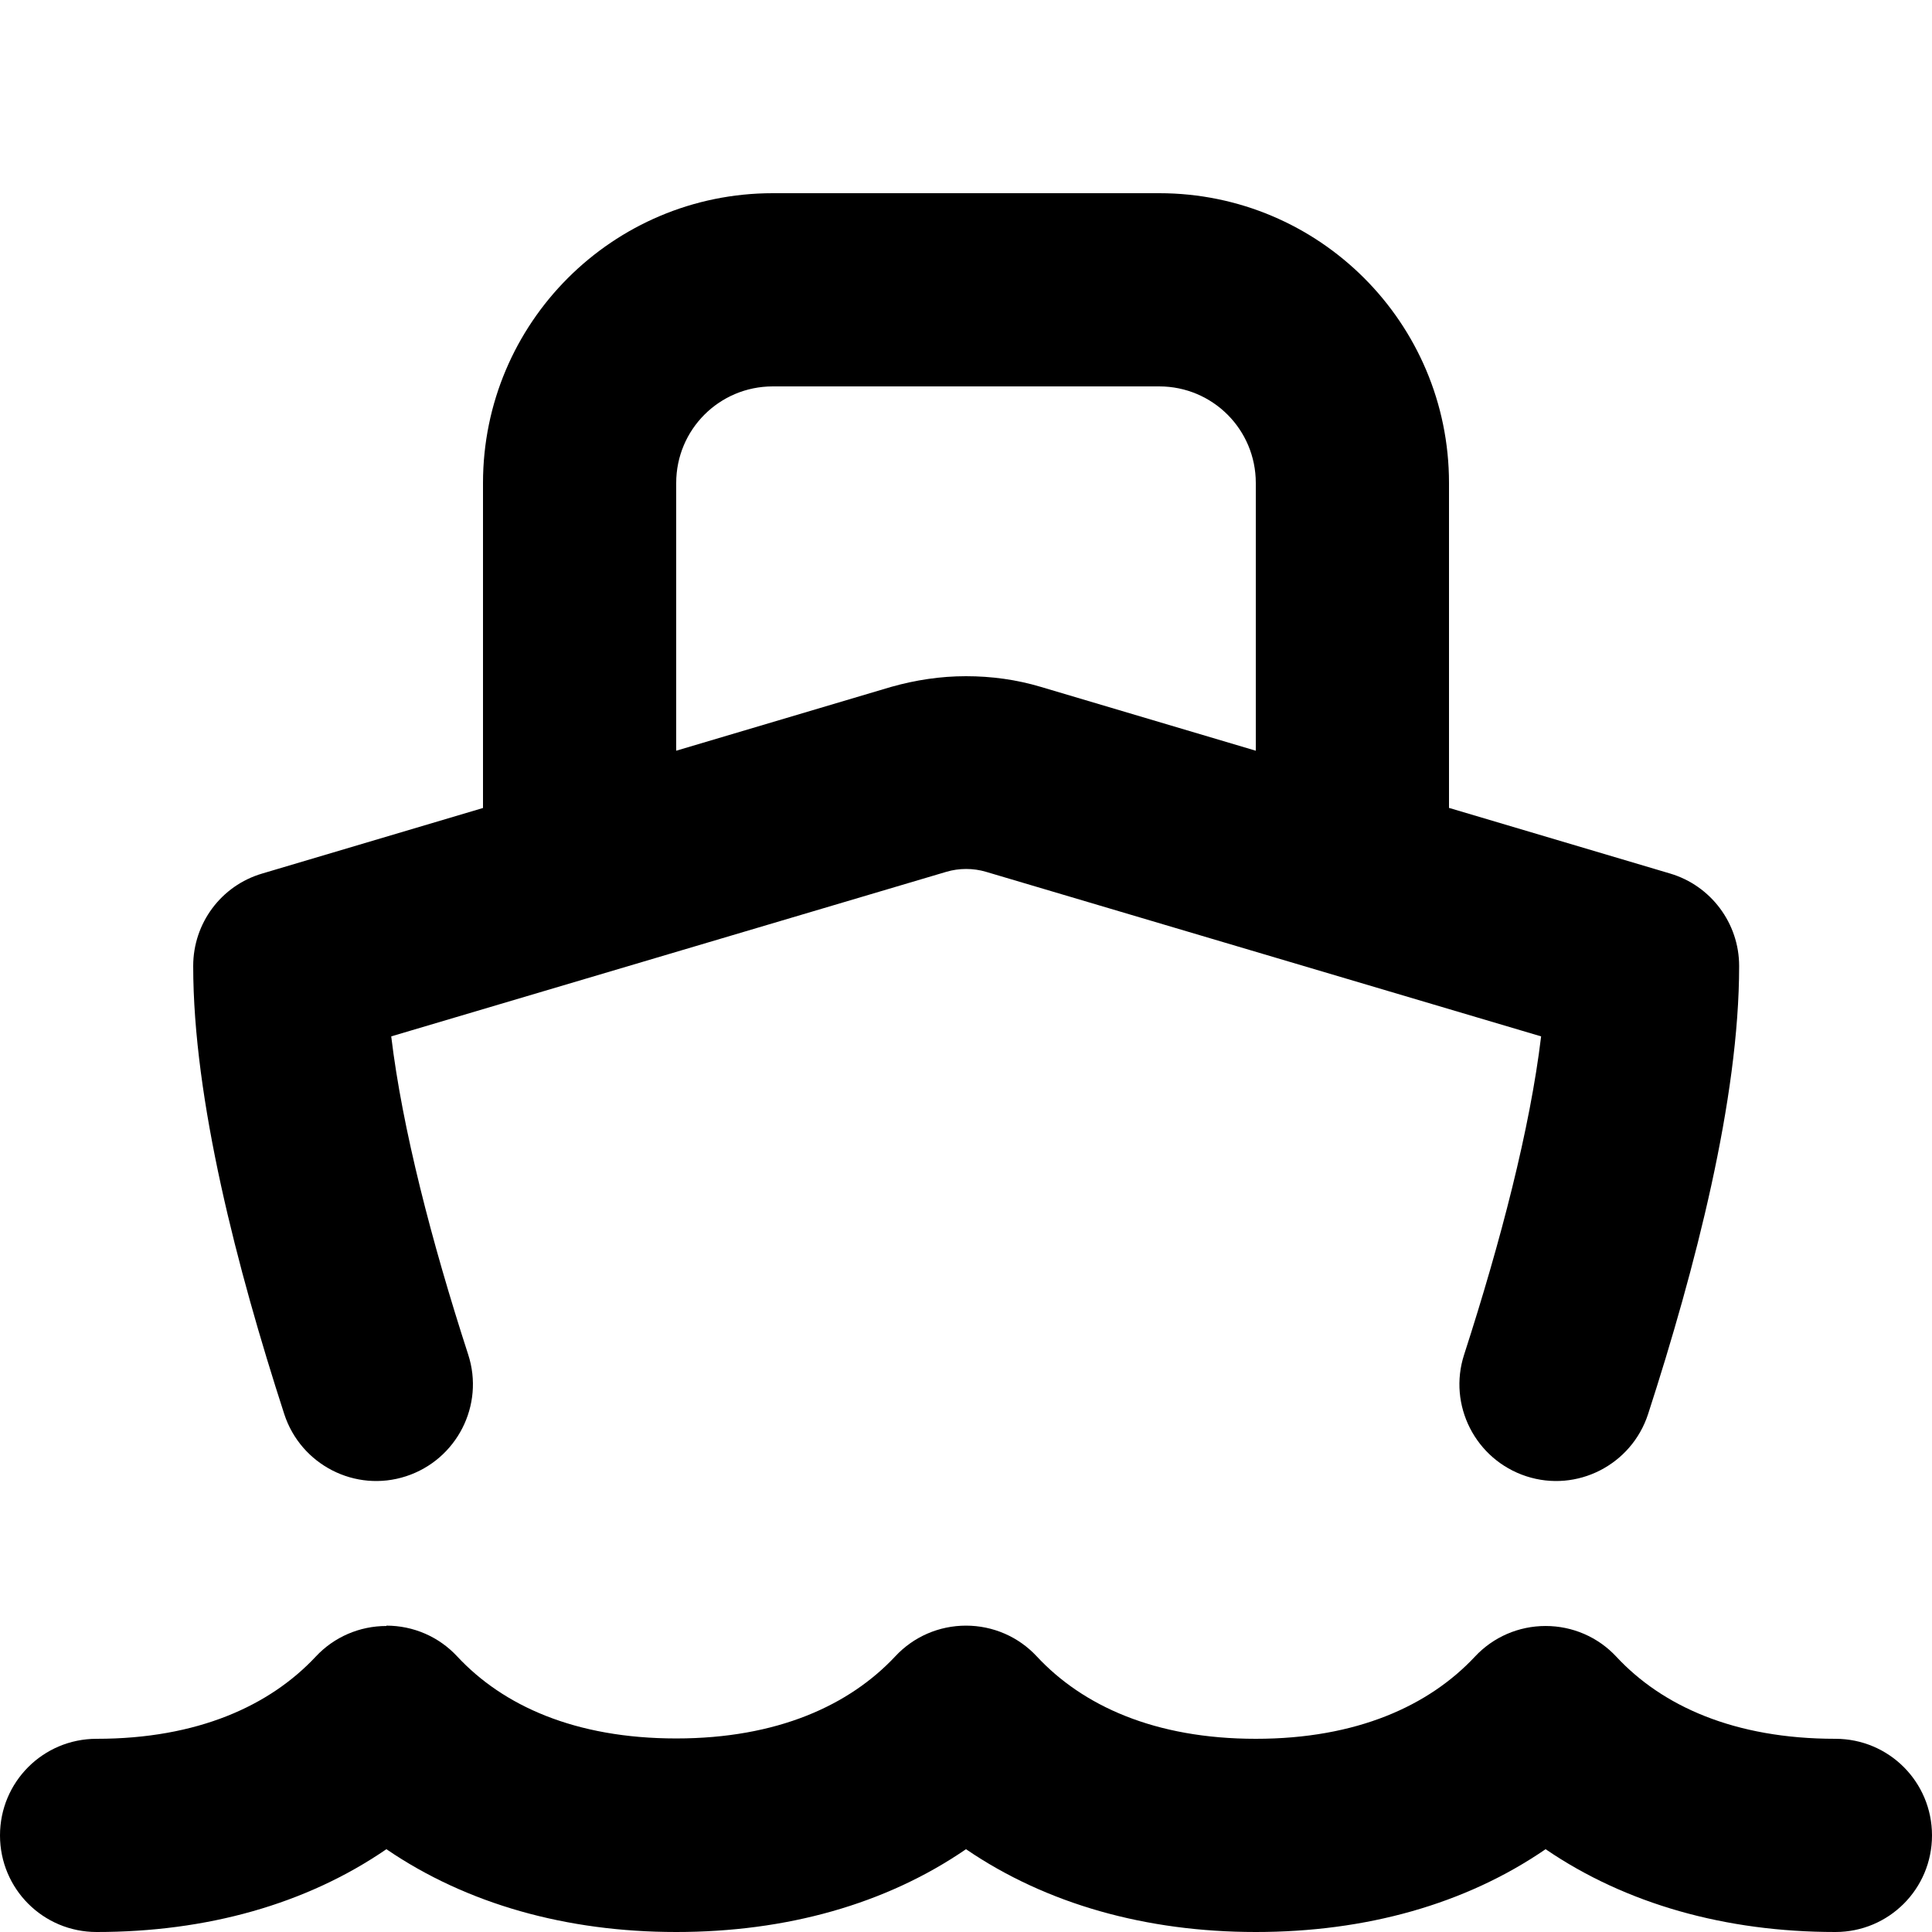 <svg xmlns="http://www.w3.org/2000/svg" viewBox="0 0 560 560"><!--! Font Awesome Pro 7.0.1 by @fontawesome - https://fontawesome.com License - https://fontawesome.com/license (Commercial License) Copyright 2025 Fonticons, Inc. --><path fill="currentColor" d="M420 234.2l0-94.2c0-46.4-37.6-84-84-84L224 56c-46.4 0-84 37.6-84 84l0 94.2-64 19c-11.9 3.5-20 14.4-20 26.8 0 38.7 12.7 87.6 26.4 129.9 4.8 14.7 20.6 22.8 35.3 18s22.8-20.6 18-35.3c-10.6-32.7-19.1-65.5-22.3-92.2l160.9-47.7c3.7-1.1 7.8-1.1 11.5 0l160.9 47.7c-3.2 26.7-11.7 59.4-22.3 92.2-4.8 14.7 3.3 30.5 18 35.3s30.5-3.3 35.3-18c13.7-42.3 26.4-91.3 26.4-129.9 0-12.4-8.2-23.3-20-26.8l-64-19zM224 112l112 0c15.5 0 28 12.5 28 28l0 77.6-62.3-18.5c-7-2.1-14.3-3.1-21.7-3.1s-14.6 1.1-21.7 3.1L196 217.6 196 140c0-15.5 12.5-28 28-28zM112 471.2c7.8 0 15.2 3.2 20.5 8.9 13.3 14.3 34.2 23.8 63.5 23.8s50.2-9.6 63.5-23.8c5.3-5.7 12.7-8.9 20.5-8.9s15.2 3.2 20.5 8.9C313.8 494.4 334.7 504 364 504s50.2-9.6 63.5-23.8c5.3-5.7 12.7-8.9 20.5-8.9s15.2 3.2 20.5 8.9c13.3 14.3 34.2 23.8 63.5 23.8 15.5 0 28 12.5 28 28s-12.5 28-28 28c-31.8 0-60.7-8.1-84-24-23.3 16-52.2 24-84 24s-60.7-8.1-84-24c-23.3 16-52.2 24-84 24s-60.7-8.1-84-24c-23.3 16-52.2 24-84 24-15.5 0-28-12.5-28-28s12.5-28 28-28c29.3 0 50.2-9.6 63.5-23.8 5.3-5.7 12.7-8.9 20.5-8.9z"/></svg>